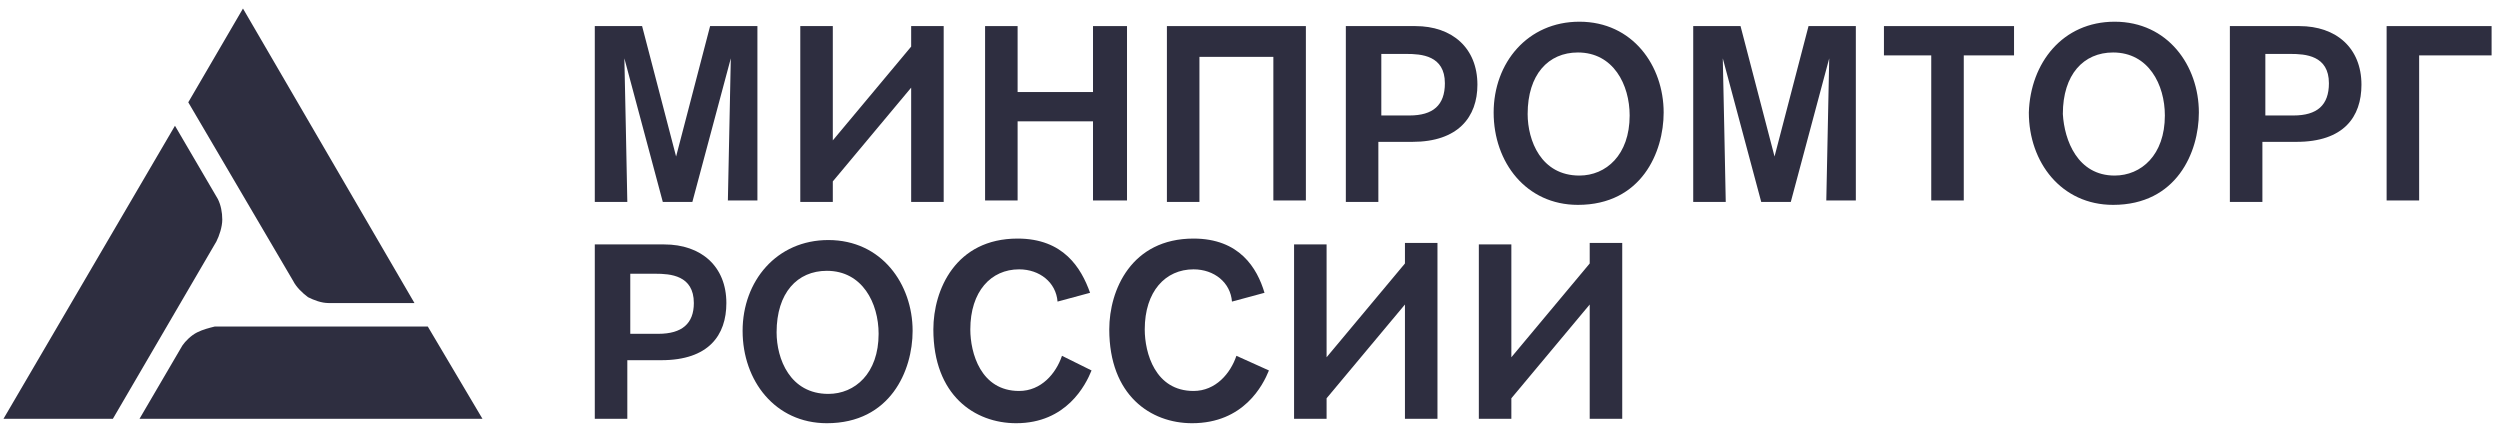 <svg width="236" height="40" viewBox="0 0 236 40" fill="none" xmlns="http://www.w3.org/2000/svg">
<path d="M40.382 30.822H20.285C19.727 30.961 19.169 31.099 18.611 31.376C18.052 31.652 17.494 32.206 17.215 32.62L13.168 39.537H45.546L40.382 30.822Z" fill="#2E2E40"/>
<path d="M29.078 28.055C29.636 28.332 30.334 28.608 31.032 28.608H39.126L22.937 0.805L17.773 9.658L27.682 26.533C27.961 27.087 28.52 27.64 29.078 28.055Z" fill="#2E2E40"/>
<path d="M20.983 20.724C20.983 20.032 20.843 19.341 20.564 18.787L16.517 11.871L0.328 39.536H10.655L20.425 22.799C20.704 22.246 20.983 21.416 20.983 20.724Z" fill="#2E2E40"/>
<path d="M68.709 19.062C68.709 18.647 68.988 5.506 68.988 5.506L65.359 19.062H62.568L58.94 5.506C58.94 5.506 59.219 18.509 59.219 19.062H56.148V2.463H60.614L63.824 14.774L67.034 2.463H71.5V18.924H68.709V19.062Z" fill="#2E2E40"/>
<path d="M89.084 19.062H86.014V8.273L78.617 17.125V19.062H75.547V2.463H78.617V13.252L86.014 4.399V2.463H89.084V19.062Z" fill="#2E2E40"/>
<path d="M103.18 19.062V11.454H96.062V18.924H92.992V2.463H96.062V8.688H103.18V2.463H106.39V18.924H103.18V19.062Z" fill="#2E2E40"/>
<path d="M123.275 2.463V18.924H120.205V5.368H113.227V19.062H110.156V2.463H123.275Z" fill="#2E2E40"/>
<path d="M133.606 2.463C137.095 2.463 139.468 4.538 139.468 7.996C139.468 11.039 137.653 13.391 133.327 13.391H130.117V19.062H127.047V2.463H133.606ZM130.257 10.901H133.048C135.281 10.901 136.397 9.933 136.397 7.858C136.397 5.229 134.164 5.091 132.769 5.091H130.396V10.901H130.257Z" fill="#2E2E40"/>
<path d="M149.094 2.049C154.119 2.049 157.049 6.199 157.049 10.625C157.049 14.36 154.956 19.34 148.955 19.34C144.07 19.34 141 15.328 141 10.625C141 5.922 144.21 2.049 149.094 2.049ZM149.094 16.573C151.606 16.573 153.839 14.636 153.839 10.902C153.839 7.997 152.304 4.954 148.955 4.954C146.164 4.954 144.21 7.029 144.21 10.763C144.21 13.253 145.466 16.573 149.094 16.573Z" fill="#2E2E40"/>
<path d="M172.4 19.062C172.4 18.647 172.679 5.506 172.679 5.506L169.051 19.062H166.26L162.631 5.506C162.631 5.506 162.91 18.509 162.91 19.062H159.84V2.463H164.306L167.516 14.774L170.725 2.463H175.191V18.924H172.4V19.062Z" fill="#2E2E40"/>
<path d="M185.38 5.229V18.924H182.31V5.229H177.844V2.463H190.125V5.229H185.38Z" fill="#2E2E40"/>
<path d="M199.618 2.049C204.642 2.049 207.573 6.199 207.573 10.625C207.573 14.36 205.479 19.34 199.478 19.34C194.594 19.34 191.523 15.328 191.523 10.625C191.663 5.922 194.733 2.049 199.618 2.049ZM199.618 16.573C202.13 16.573 204.363 14.636 204.363 10.902C204.363 7.997 202.828 4.954 199.478 4.954C196.687 4.954 194.733 7.029 194.733 10.763C194.873 13.253 196.129 16.573 199.618 16.573Z" fill="#2E2E40"/>
<path d="M217.059 2.463C220.548 2.463 222.921 4.538 222.921 7.996C222.921 11.039 221.246 13.391 216.78 13.391H213.57V19.062H210.5V2.463H217.059ZM213.71 10.901H216.501C218.734 10.901 219.85 9.933 219.85 7.858C219.85 5.229 217.618 5.091 216.222 5.091H213.849V10.901H213.71Z" fill="#2E2E40"/>
<path d="M235.206 2.463V5.229H228.367V18.924H225.297V2.463H235.206Z" fill="#2E2E40"/>
<path d="M62.708 23.074C66.197 23.074 68.569 25.149 68.569 28.607C68.569 31.65 66.894 34.002 62.429 34.002H59.219V39.535H56.148V23.074H62.708ZM59.358 31.512H62.15C64.382 31.512 65.499 30.544 65.499 28.607C65.499 25.979 63.266 25.841 61.87 25.841H59.498V31.512H59.358Z" fill="#2E2E40"/>
<path d="M78.196 22.66C83.22 22.66 86.151 26.81 86.151 31.236C86.151 34.971 84.058 39.951 78.056 39.951C73.172 39.951 70.102 35.94 70.102 31.236C70.102 26.533 73.311 22.66 78.196 22.66ZM78.196 37.184C80.708 37.184 82.941 35.248 82.941 31.513C82.941 28.608 81.406 25.565 78.056 25.565C75.265 25.565 73.311 27.64 73.311 31.375C73.311 33.865 74.567 37.184 78.196 37.184Z" fill="#2E2E40"/>
<path d="M103.042 34.971C102.484 36.354 100.67 39.951 95.925 39.951C92.017 39.951 88.109 37.322 88.109 31.098C88.109 27.363 90.203 22.521 96.064 22.521C100.391 22.521 102.065 25.288 102.903 27.64L99.832 28.47C99.693 26.671 98.158 25.426 96.204 25.426C93.552 25.426 91.598 27.501 91.598 31.098C91.598 33.311 92.575 36.907 96.204 36.907C98.297 36.907 99.693 35.248 100.251 33.588L103.042 34.971Z" fill="#2E2E40"/>
<path d="M119.787 34.971C119.229 36.354 117.415 39.951 112.53 39.951C108.622 39.951 104.715 37.322 104.715 31.098C104.715 27.363 106.808 22.521 112.67 22.521C116.996 22.521 118.671 25.288 119.369 27.64L116.298 28.47C116.159 26.671 114.624 25.426 112.67 25.426C110.018 25.426 108.064 27.501 108.064 31.098C108.064 33.311 109.041 36.907 112.67 36.907C114.763 36.907 116.159 35.248 116.717 33.588L119.787 34.971Z" fill="#2E2E40"/>
<path d="M135.697 39.535H132.627V28.745L125.23 37.598V39.535H122.16V23.074H125.23V33.725L132.627 24.872V22.936H135.697V39.535Z" fill="#2E2E40"/>
<path d="M153.139 39.535H150.068V28.745L142.672 37.598V39.535H139.602V23.074H142.672V33.725L150.068 24.872V22.936H153.139V39.535Z" fill="#2E2E40"/>
</svg>
